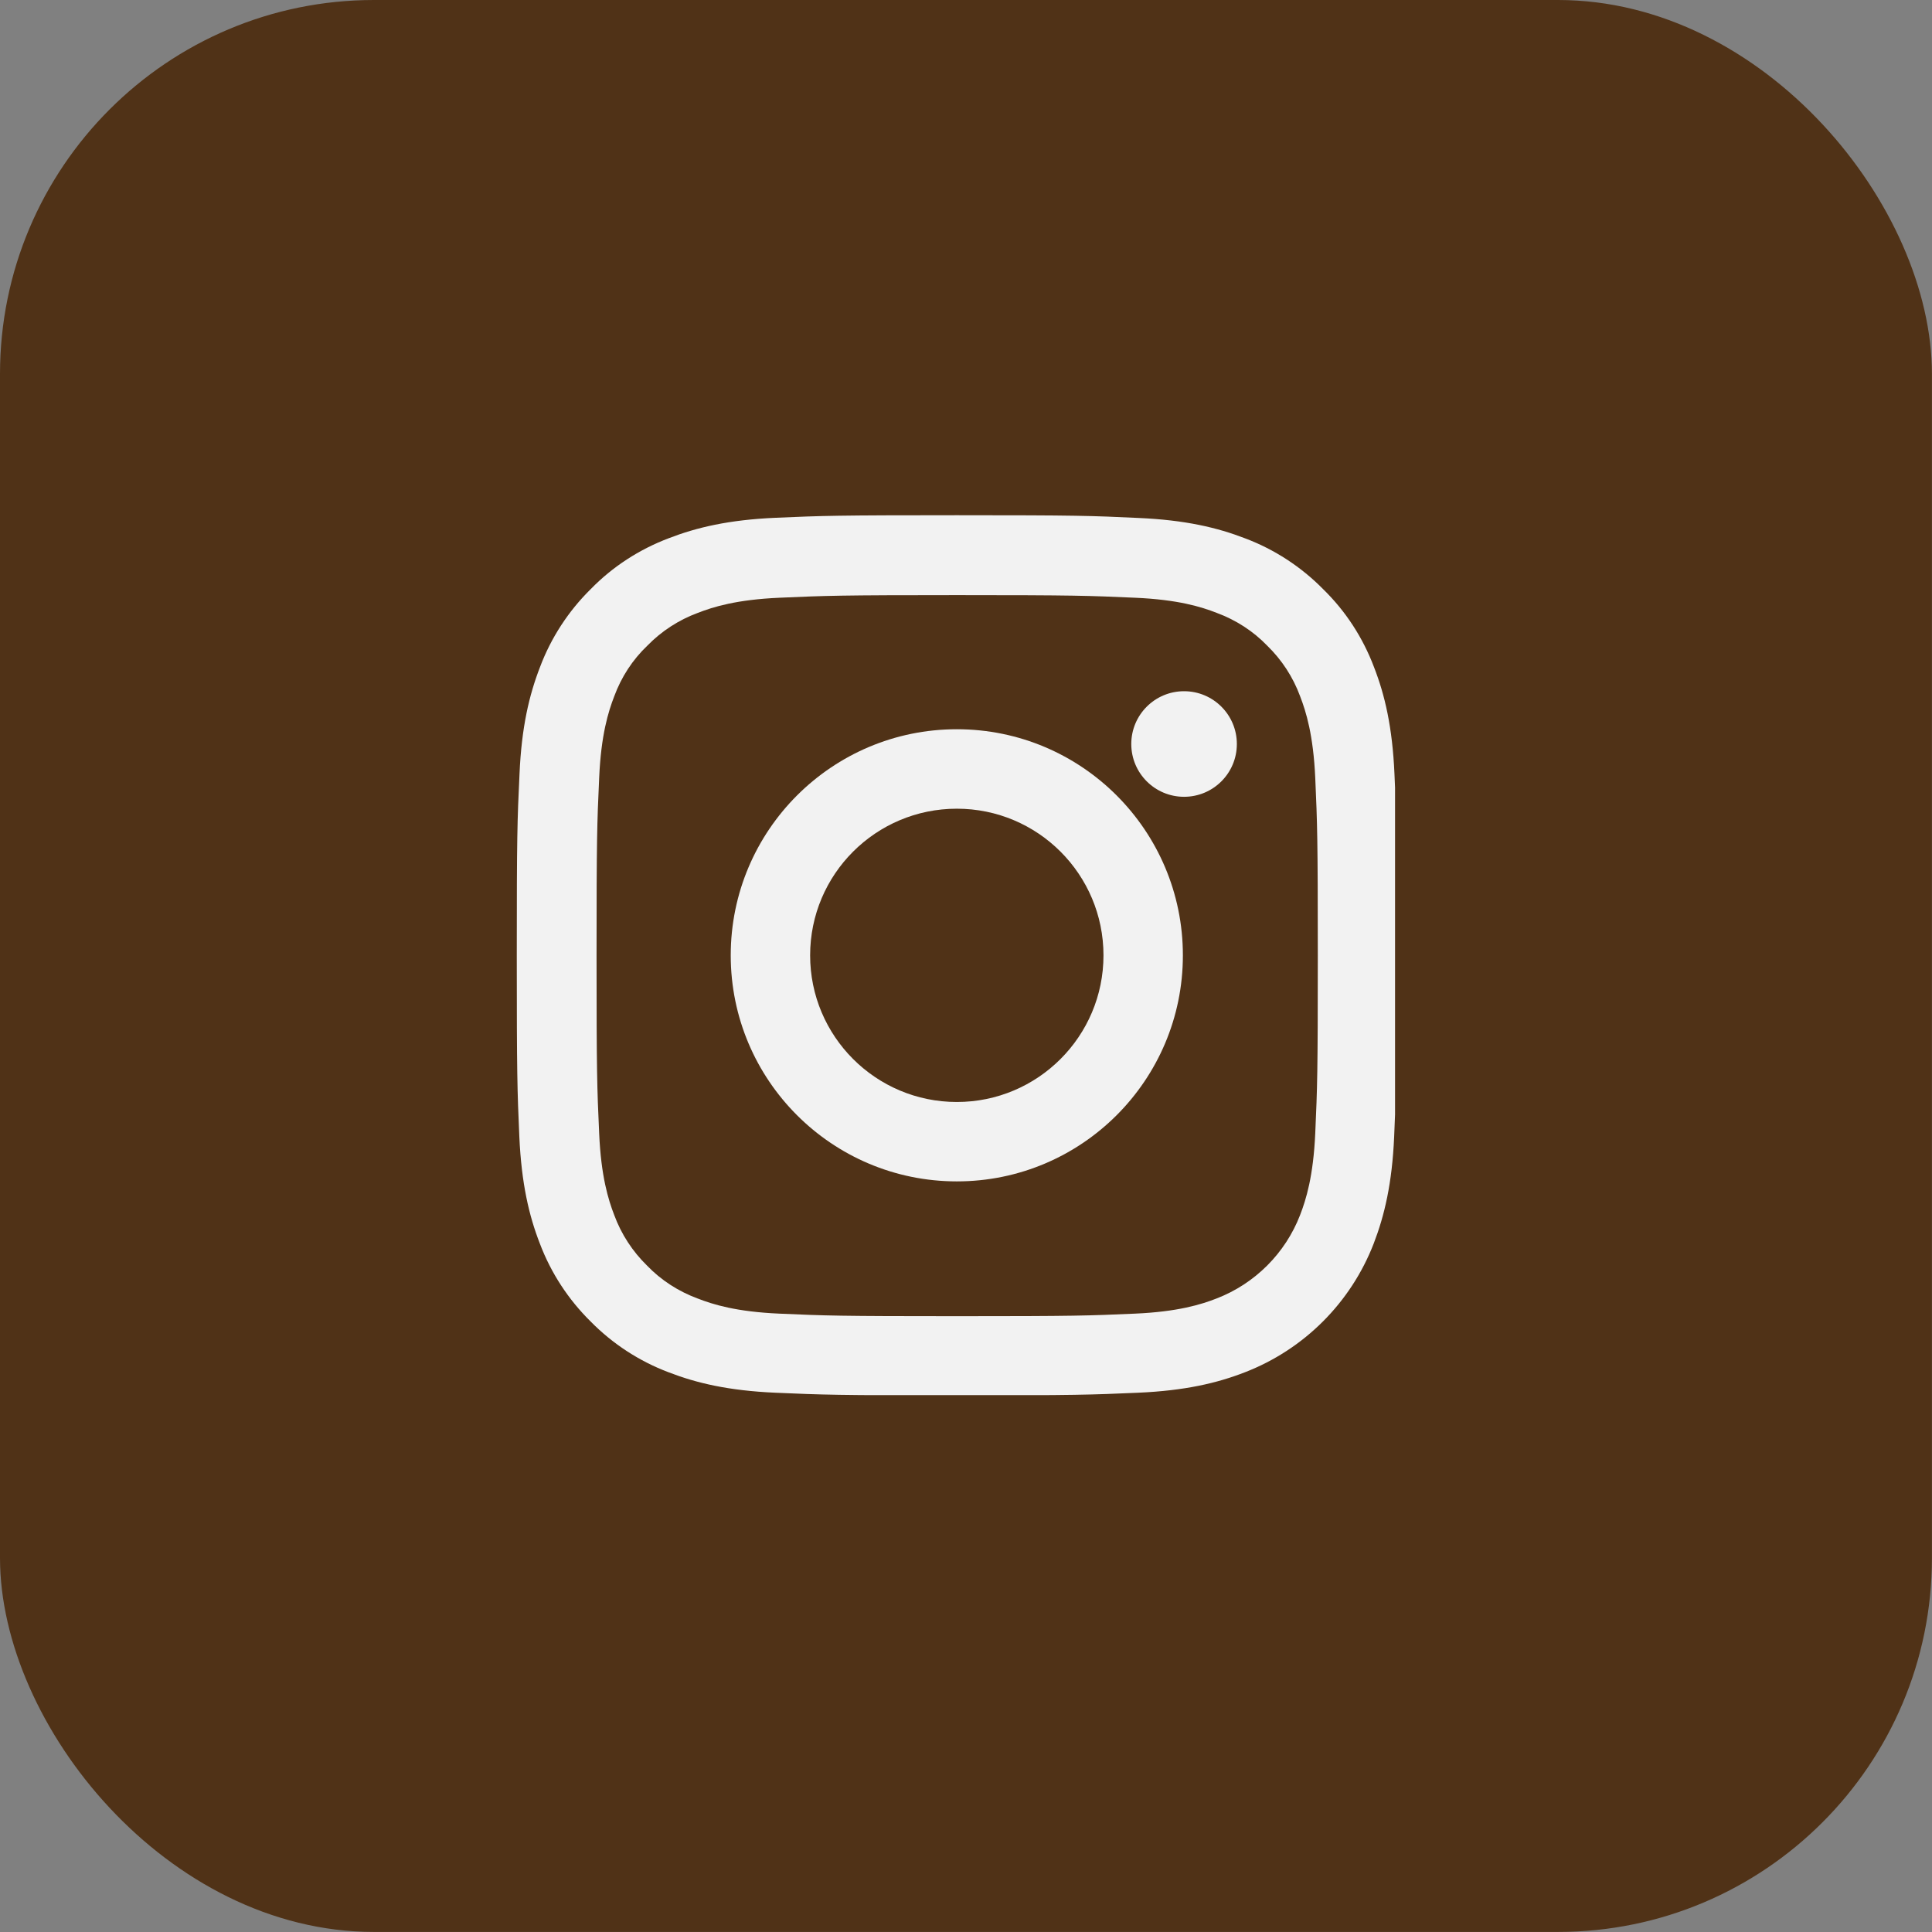 <svg width="31" height="31" viewBox="0 0 31 31" fill="none" xmlns="http://www.w3.org/2000/svg">
<rect x="0" y="0" width="31" height="31" fill="#808080" stroke="none"/>
<rect width="30.999" height="30.999" rx="6" fill="#503217"/>
<g clip-path="url(#clip0_1678_86)">
<path d="M22.375 12.418C22.342 11.668 22.221 11.152 22.047 10.705C21.868 10.231 21.592 9.806 21.23 9.453C20.877 9.094 20.45 8.816 19.981 8.639C19.531 8.465 19.018 8.344 18.268 8.311C17.512 8.275 17.272 8.267 15.354 8.267C13.437 8.267 13.197 8.275 12.444 8.308C11.694 8.341 11.178 8.463 10.731 8.636C10.256 8.816 9.831 9.091 9.478 9.453C9.12 9.806 8.841 10.234 8.665 10.703C8.491 11.152 8.369 11.665 8.336 12.416C8.3 13.172 8.292 13.412 8.292 15.329C8.292 17.246 8.3 17.486 8.333 18.239C8.367 18.99 8.488 19.506 8.662 19.953C8.841 20.427 9.12 20.852 9.478 21.205C9.831 21.564 10.259 21.842 10.728 22.019C11.178 22.193 11.691 22.314 12.441 22.347C13.194 22.38 13.434 22.389 15.352 22.389C17.269 22.389 17.509 22.38 18.262 22.347C19.012 22.314 19.528 22.193 19.975 22.019C20.924 21.652 21.675 20.902 22.042 19.953C22.215 19.503 22.337 18.99 22.37 18.239C22.403 17.486 22.411 17.246 22.411 15.329C22.411 13.412 22.409 13.172 22.375 12.418ZM21.104 18.184C21.073 18.874 20.957 19.246 20.861 19.495C20.624 20.11 20.135 20.598 19.52 20.835C19.272 20.932 18.897 21.048 18.21 21.078C17.465 21.111 17.241 21.119 15.357 21.119C13.473 21.119 13.247 21.111 12.505 21.078C11.815 21.048 11.443 20.932 11.194 20.835C10.888 20.722 10.609 20.543 10.383 20.308C10.149 20.079 9.969 19.804 9.856 19.497C9.76 19.249 9.644 18.874 9.614 18.187C9.58 17.442 9.572 17.219 9.572 15.335C9.572 13.45 9.58 13.224 9.614 12.482C9.644 11.792 9.76 11.42 9.856 11.172C9.969 10.865 10.149 10.587 10.386 10.361C10.615 10.126 10.891 9.947 11.197 9.834C11.445 9.737 11.821 9.621 12.507 9.591C13.252 9.558 13.476 9.549 15.36 9.549C17.247 9.549 17.47 9.558 18.212 9.591C18.902 9.621 19.275 9.737 19.523 9.834C19.829 9.947 20.108 10.126 20.334 10.361C20.568 10.589 20.748 10.865 20.861 11.172C20.957 11.42 21.073 11.795 21.104 12.482C21.137 13.227 21.145 13.45 21.145 15.335C21.145 17.219 21.137 17.439 21.104 18.184Z" fill="#F2F2F2"/>
<path d="M15.353 11.701C13.35 11.701 11.725 13.326 11.725 15.329C11.725 17.332 13.35 18.956 15.353 18.956C17.356 18.956 18.98 17.332 18.98 15.329C18.98 13.326 17.356 11.701 15.353 11.701ZM15.353 17.682C14.053 17.682 12.999 16.628 12.999 15.329C12.999 14.029 14.053 12.976 15.353 12.976C16.652 12.976 17.706 14.029 17.706 15.329C17.706 16.628 16.652 17.682 15.353 17.682Z" fill="#F2F2F2"/>
<path d="M19.846 11.938C19.846 12.406 19.467 12.785 18.999 12.785C18.531 12.785 18.152 12.406 18.152 11.938C18.152 11.47 18.531 11.091 18.999 11.091C19.467 11.091 19.846 11.47 19.846 11.938Z" fill="#F2F2F2"/>
</g>
<defs>
<clipPath id="clip0_1678_86">
<rect width="13.828" height="13.828" fill="white" transform="translate(8.266 8.267) scale(1.021)"/>
</clipPath>
</defs>
</svg>
